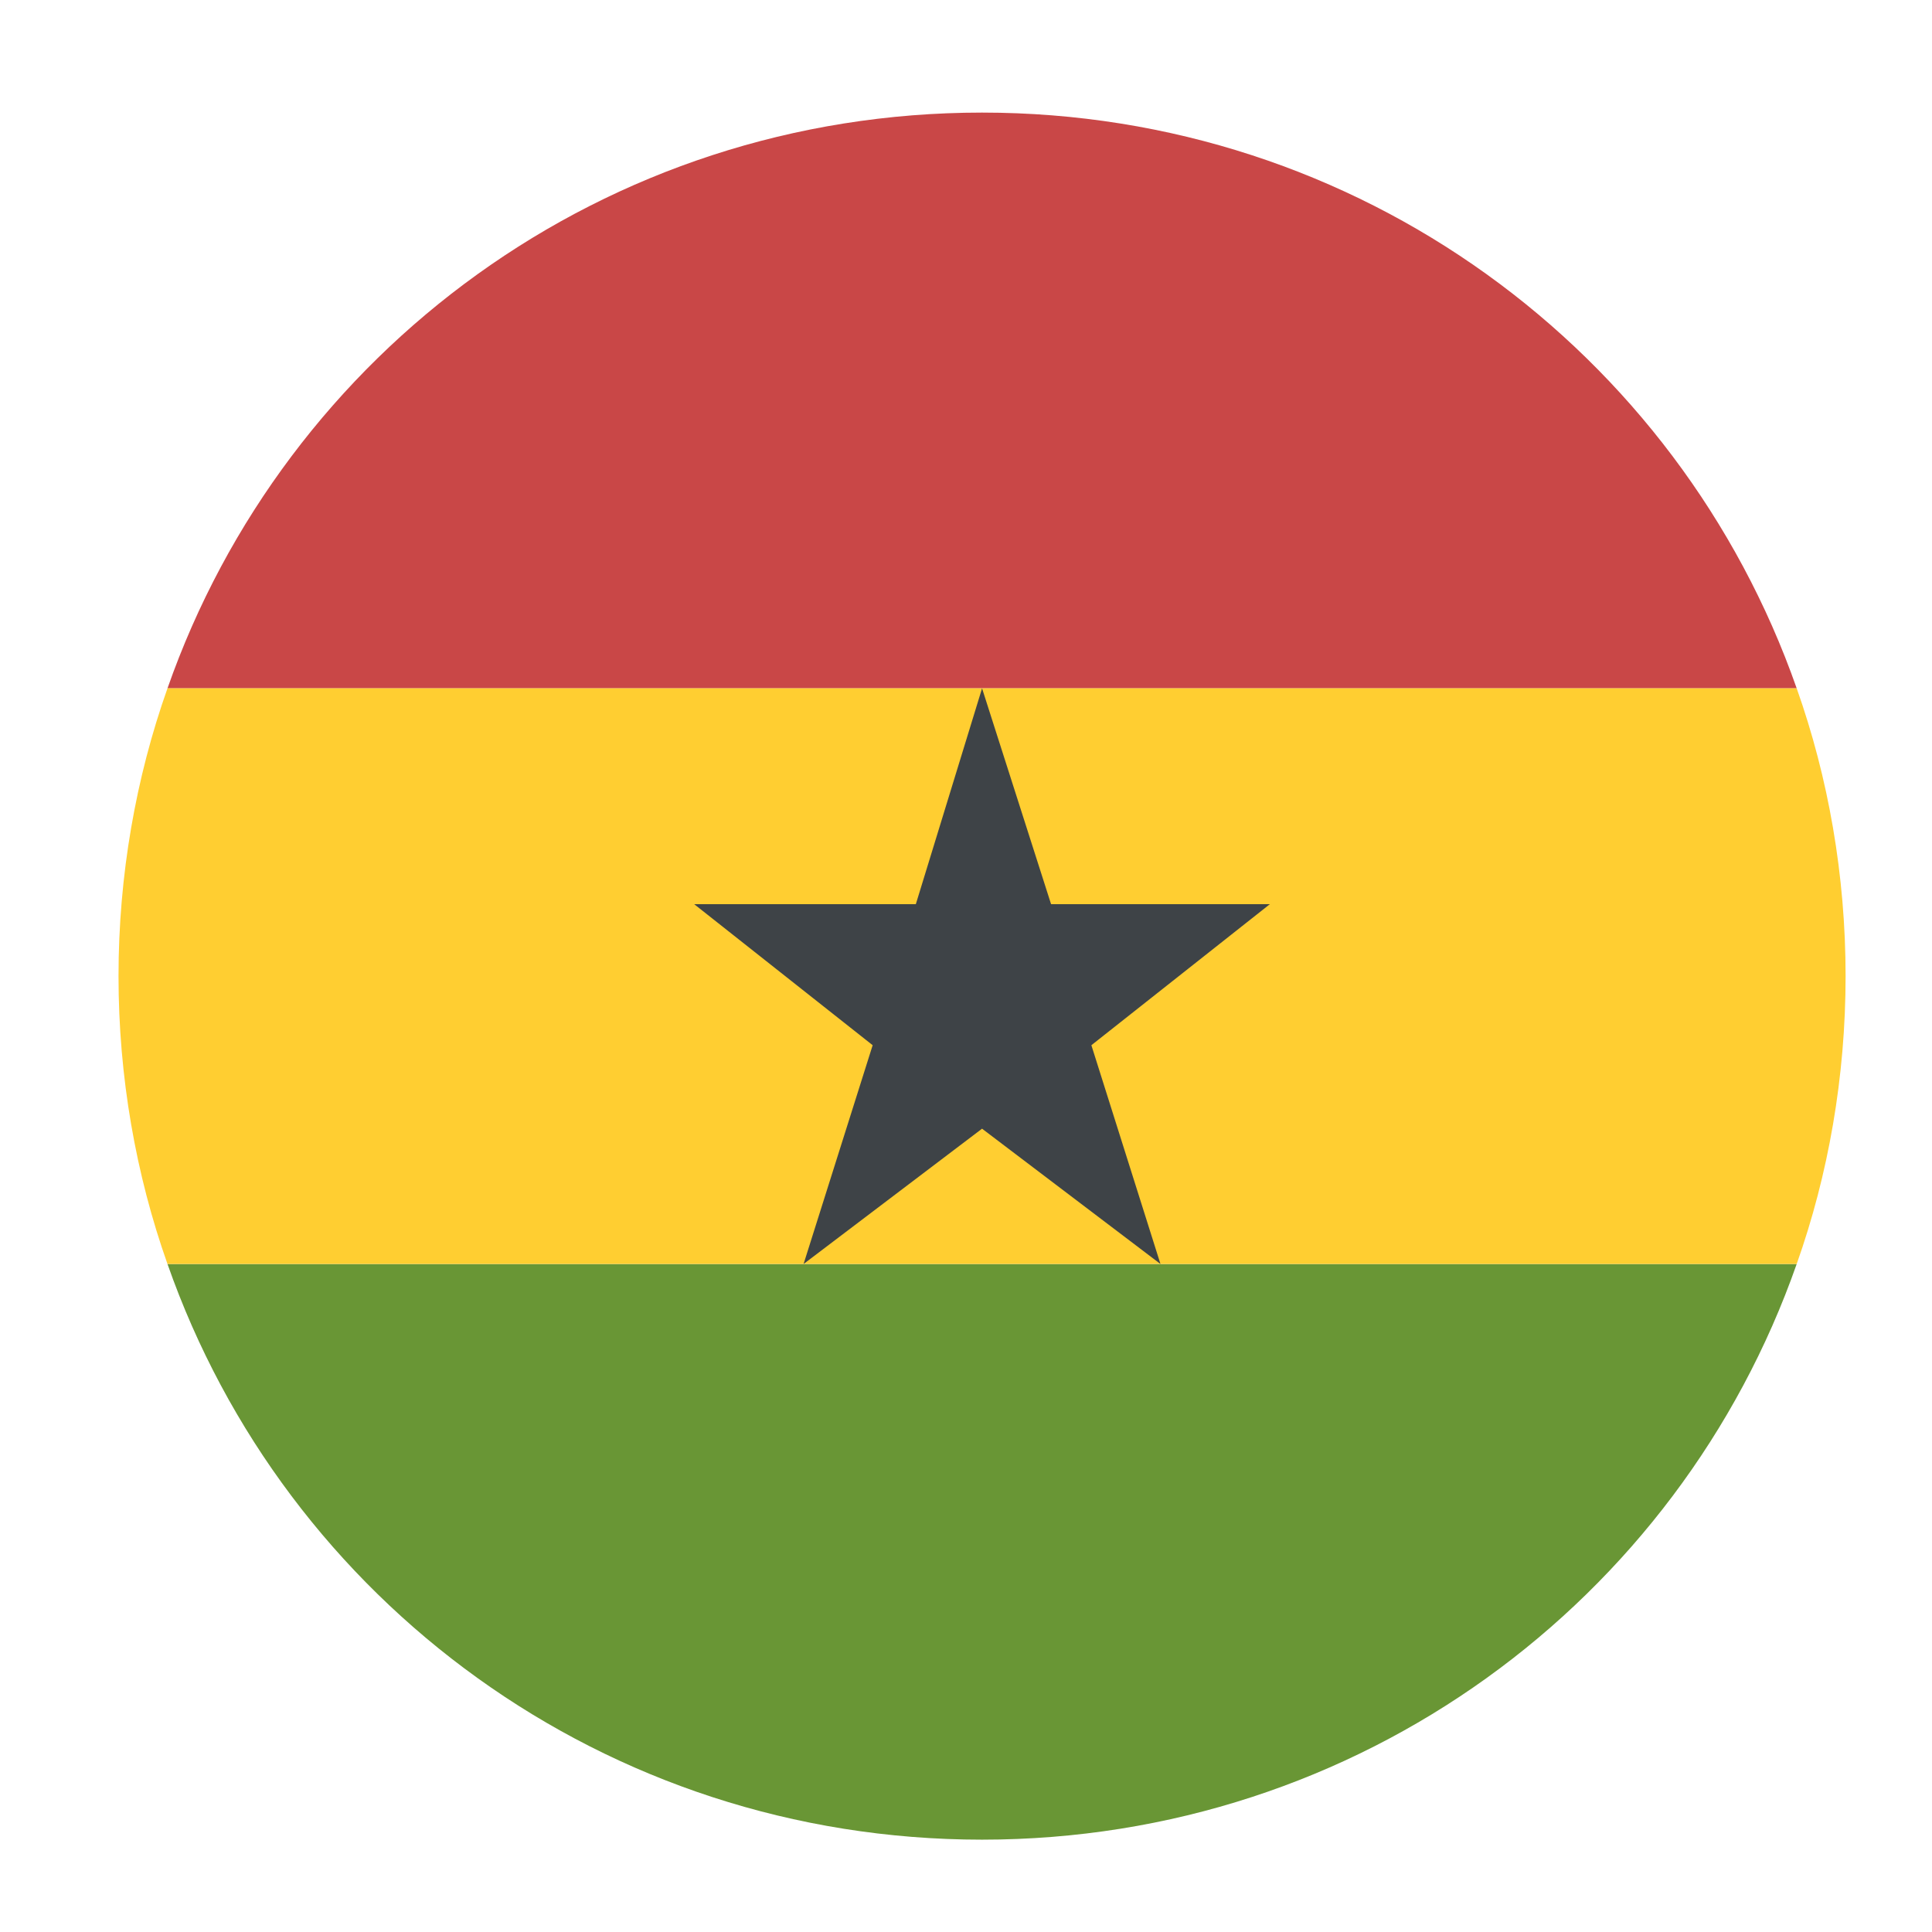 <svg width="29" height="29" viewBox="0 0 29 29" fill="none" xmlns="http://www.w3.org/2000/svg">
<path d="M14.741 1.69C9.081 1.69 4.285 5.276 2.514 10.332H26.969C25.197 5.276 20.401 1.69 14.741 1.69Z" fill="#C94747"/>
<path d="M14.741 27.614C20.401 27.614 25.197 24.028 26.969 18.973H2.514C4.285 24.028 9.081 27.614 14.741 27.614Z" fill="#699635"/>
<path d="M2.514 10.332C2.039 11.671 1.779 13.14 1.779 14.652C1.779 16.164 2.039 17.633 2.514 18.973H26.969C27.444 17.633 27.703 16.164 27.703 14.652C27.703 13.14 27.444 11.671 26.969 10.332H2.514Z" fill="#FFCE31"/>
<path d="M14.741 16.942L17.419 18.973L16.382 15.689L19.061 13.572H15.777L14.741 10.332L13.747 13.572H10.42L13.099 15.689L12.062 18.973L14.741 16.942Z" fill="#3E4347"/>
</svg>
